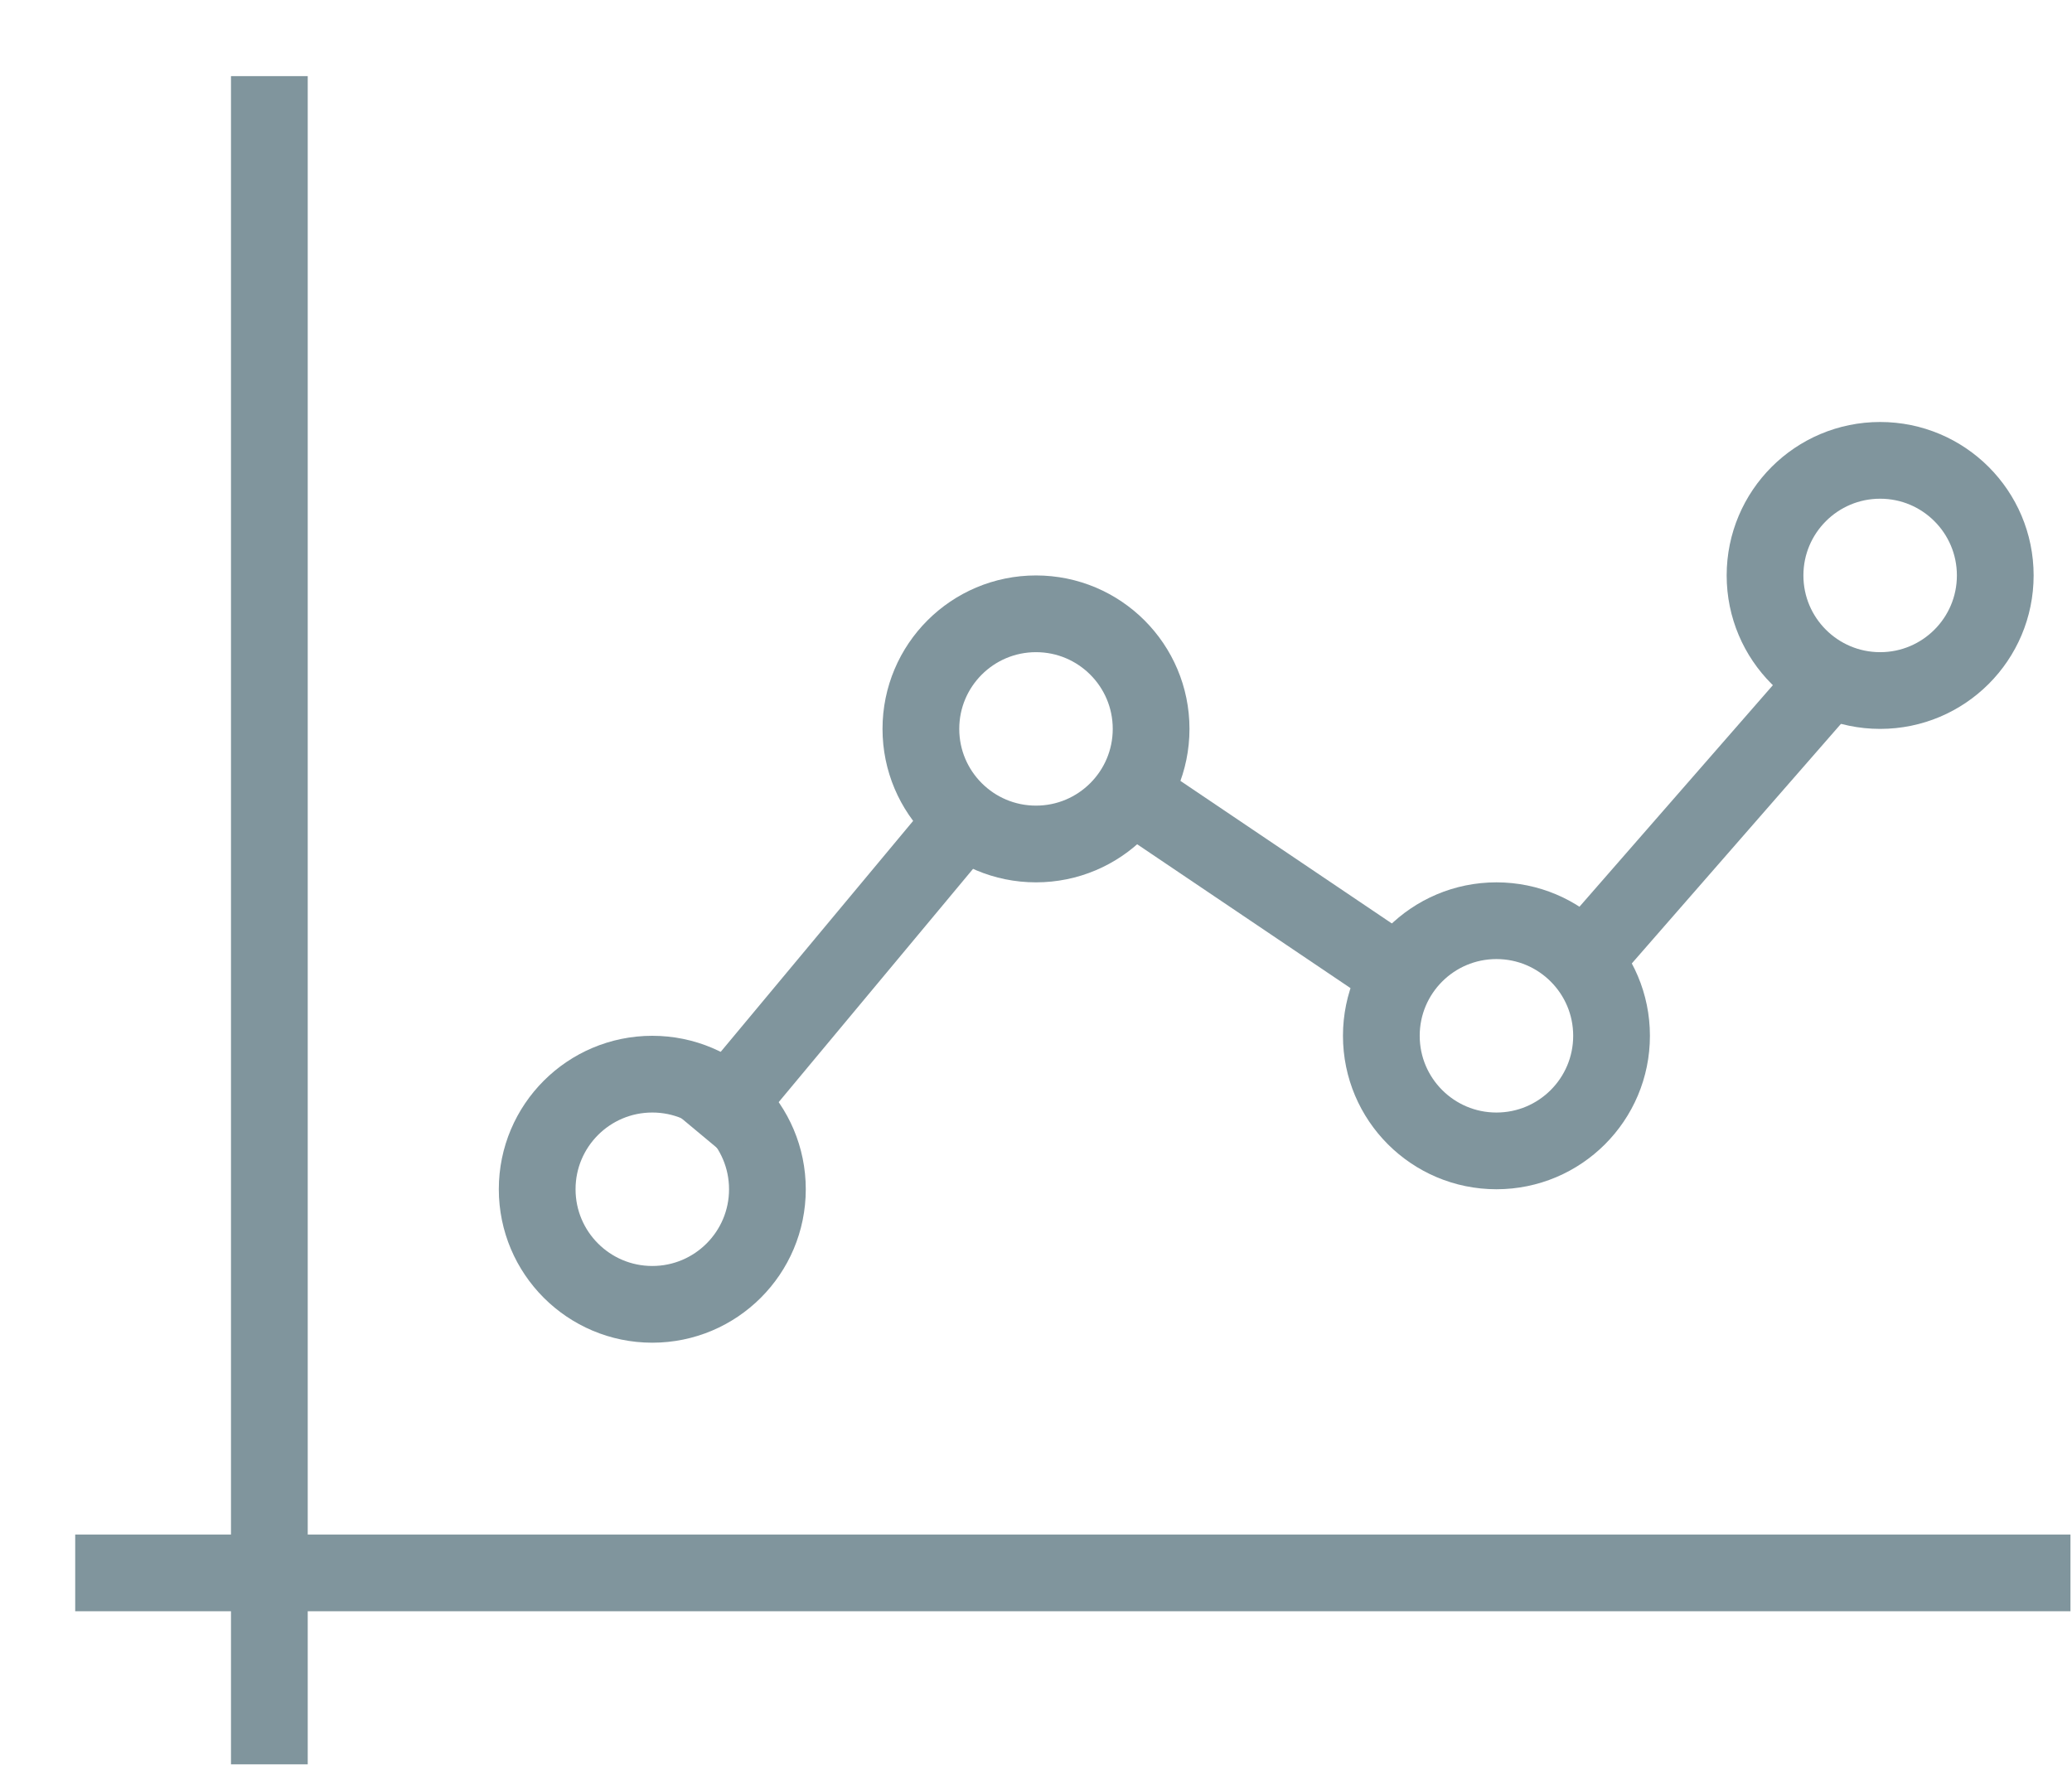 <svg xmlns="http://www.w3.org/2000/svg" width="27" height="23" viewBox="0 0 27 23">
    <g fill="none" fill-rule="evenodd" stroke="#80959d">
        <circle cx="8.5" cy="15.5" r="1.5"/>
        <circle cx="13.5" cy="9.5" r="1.5"/>
        <circle cx="19.5" cy="13.5" r="1.5"/>
        <circle cx="24.5" cy="7.5" r="1.5"/>
        <path d="M3.51.992v22.003M.98 20.5h26M14.604 10.256l3.668 2.474M9.14 14.792l3.488-4.187M20.595 12.563l3.252-3.726"/>
    </g>
</svg>
